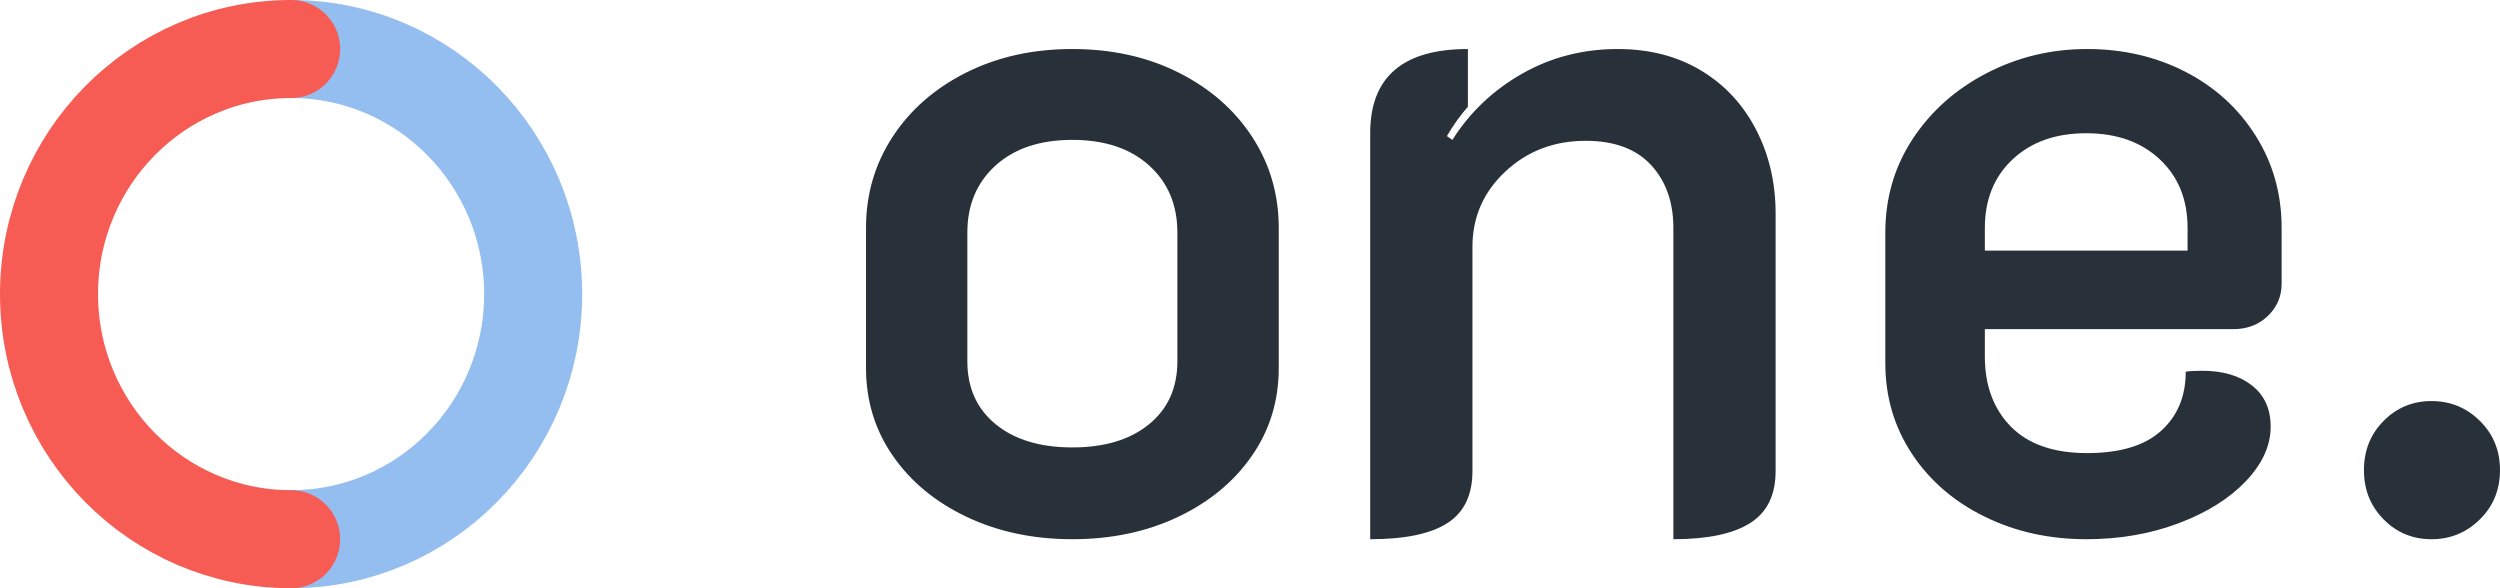 <svg width="102" height="24" viewBox="0 0 102 24" fill="none" xmlns="http://www.w3.org/2000/svg">
<path fill-rule="evenodd" clip-rule="evenodd" d="M43.753 22C42.163 22 40.729 21.698 39.45 21.093C38.171 20.488 37.165 19.658 36.432 18.602C35.699 17.547 35.333 16.35 35.333 15.012V9.297C35.333 7.933 35.693 6.698 36.413 5.591C37.134 4.484 38.133 3.609 39.413 2.965C40.692 2.322 42.139 2 43.753 2C45.367 2 46.814 2.322 48.093 2.965C49.373 3.609 50.372 4.484 51.093 5.591C51.813 6.698 52.173 7.933 52.173 9.297V15.012C52.173 16.35 51.807 17.547 51.074 18.602C50.341 19.658 49.335 20.488 48.056 21.093C46.777 21.698 45.343 22 43.753 22ZM43.752 18.255C45.069 18.255 46.112 17.939 46.882 17.309C47.652 16.678 48.037 15.822 48.037 14.741V9.49C48.037 8.358 47.652 7.444 46.882 6.749C46.112 6.054 45.069 5.707 43.752 5.707C42.436 5.707 41.393 6.054 40.623 6.749C39.853 7.444 39.468 8.358 39.468 9.49V14.741C39.468 15.822 39.853 16.678 40.623 17.309C41.393 17.939 42.436 18.255 43.752 18.255ZM55.904 5.436C55.904 3.145 57.232 2 59.89 2V4.355C59.592 4.69 59.306 5.089 59.033 5.552L59.257 5.707C59.977 4.574 60.927 3.673 62.107 3.004C63.286 2.335 64.584 2 66 2C67.292 2 68.422 2.29 69.39 2.869C70.359 3.448 71.11 4.252 71.644 5.282C72.178 6.311 72.445 7.457 72.445 8.718V19.22C72.445 20.198 72.098 20.906 71.402 21.344C70.707 21.781 69.664 22 68.273 22V9.297C68.273 8.242 67.968 7.386 67.36 6.73C66.751 6.073 65.863 5.745 64.696 5.745C63.404 5.745 62.312 6.163 61.417 7C60.523 7.837 60.076 8.86 60.076 10.069V19.22C60.076 20.198 59.735 20.906 59.052 21.344C58.369 21.781 57.319 22 55.904 22V5.436ZM85.117 22C83.602 22 82.218 21.691 80.963 21.073C79.709 20.456 78.722 19.6 78.001 18.506C77.281 17.412 76.921 16.183 76.921 14.819V9.49C76.921 8.075 77.293 6.801 78.039 5.668C78.784 4.535 79.79 3.641 81.056 2.985C82.323 2.328 83.689 2 85.155 2C86.62 2 87.955 2.309 89.16 2.927C90.364 3.544 91.321 4.413 92.028 5.533C92.736 6.653 93.09 7.907 93.09 9.297V11.575C93.09 12.09 92.904 12.528 92.531 12.888C92.159 13.248 91.687 13.429 91.116 13.429H80.982V14.548C80.982 15.732 81.336 16.685 82.044 17.405C82.752 18.126 83.789 18.486 85.155 18.486C86.496 18.486 87.502 18.184 88.172 17.579C88.843 16.974 89.178 16.17 89.178 15.166C89.327 15.14 89.551 15.127 89.849 15.127C90.694 15.127 91.37 15.327 91.879 15.726C92.389 16.125 92.643 16.685 92.643 17.405C92.643 18.178 92.308 18.918 91.637 19.625C90.967 20.333 90.054 20.906 88.899 21.344C87.744 21.781 86.484 22 85.117 22ZM89.253 10.224V9.297C89.253 8.139 88.874 7.206 88.116 6.498C87.359 5.79 86.359 5.436 85.117 5.436C83.875 5.436 82.876 5.79 82.118 6.498C81.361 7.206 80.982 8.139 80.982 9.297V10.224H89.253ZM99.206 22C98.436 22 97.784 21.73 97.25 21.189C96.716 20.649 96.449 19.979 96.449 19.181C96.449 18.384 96.716 17.714 97.25 17.174C97.784 16.633 98.436 16.363 99.206 16.363C99.976 16.363 100.634 16.633 101.18 17.174C101.727 17.714 102 18.384 102 19.181C102 19.979 101.727 20.649 101.18 21.189C100.634 21.73 99.976 22 99.206 22Z" fill="#283039"/>
<path d="M11.877 22C17.331 22 21.753 17.523 21.753 12C21.753 6.477 17.331 2 11.877 2" stroke="#94BDF0" stroke-width="4" stroke-linecap="round"/>
<path d="M11.877 22C6.422 22 2 17.523 2 12C2 6.477 6.422 2 11.877 2" stroke="#F65C53" stroke-width="4" stroke-linecap="round"/>
</svg>

